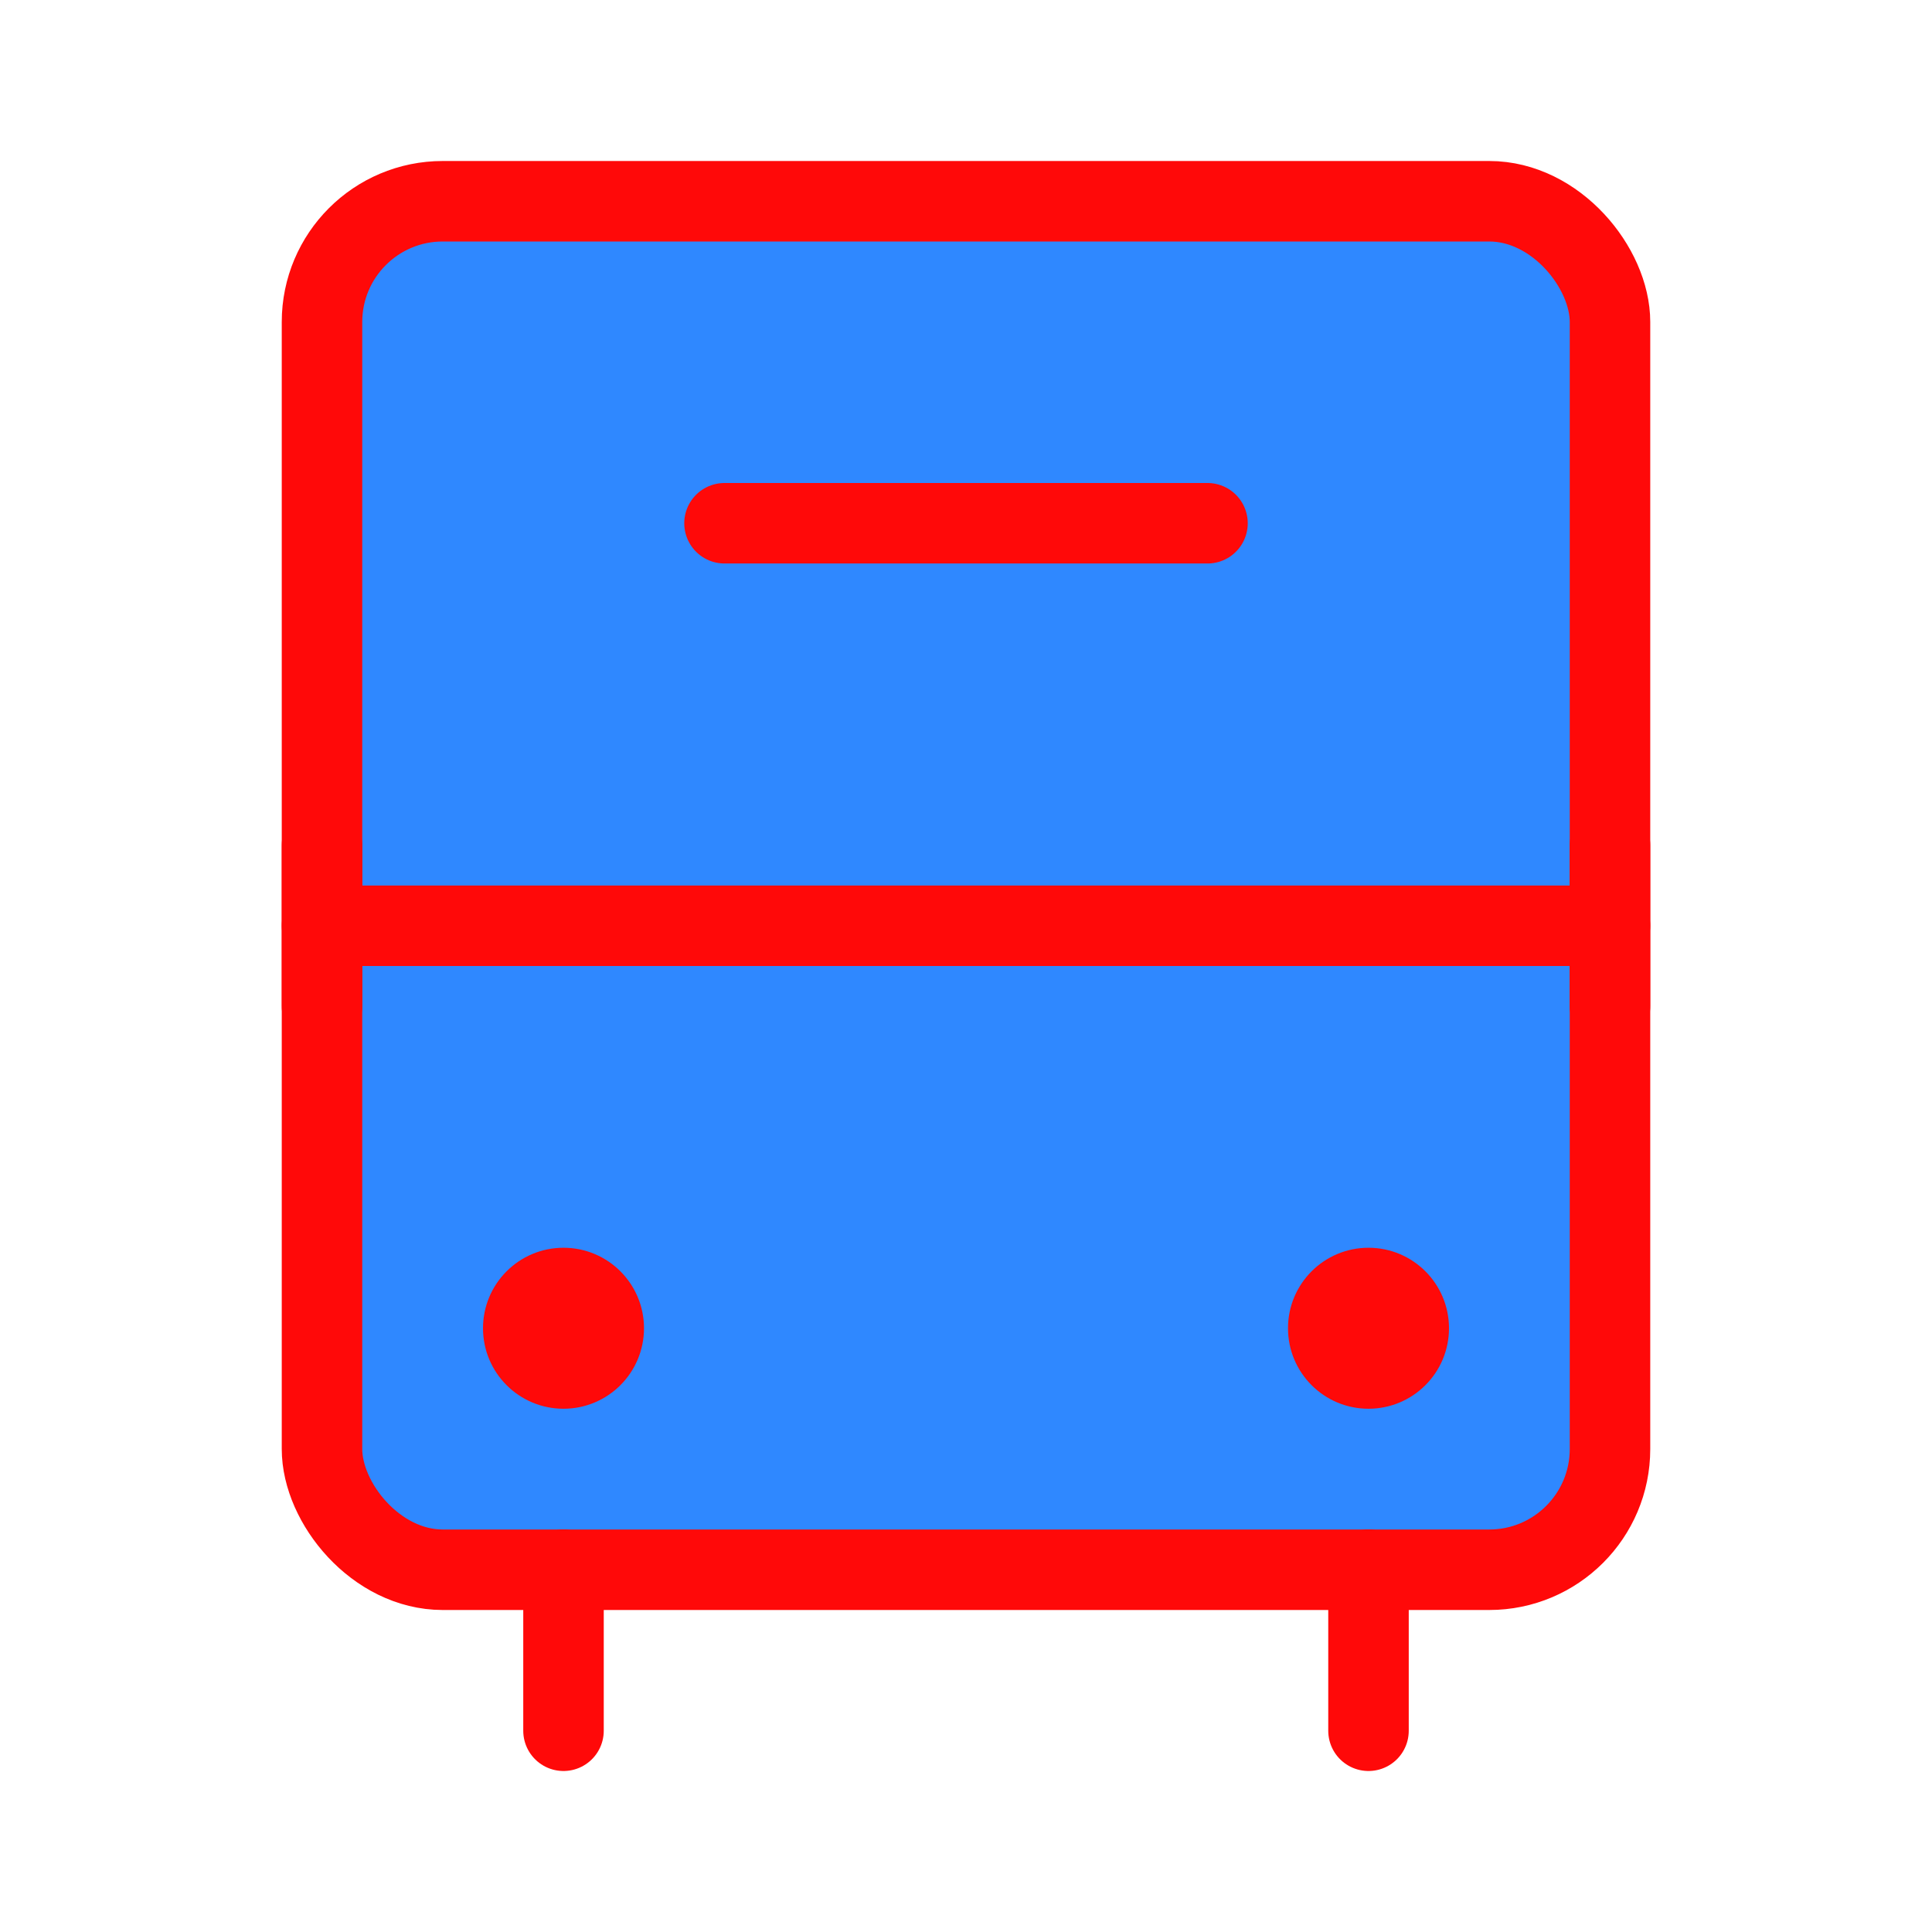 <?xml version="1.0" encoding="UTF-8"?><svg width="24" height="24" viewBox="0 0 48 48" fill="none" xmlns="http://www.w3.org/2000/svg"><rect x="8" y="5" width="32" height="34" rx="3" fill="#2F88FF" stroke="#FF0909" stroke-width="2" stroke-linejoin="round"/><path d="M14 39L14 43" stroke="#FF0909" stroke-width="2" stroke-linecap="round" stroke-linejoin="round"/><path d="M34 39L34 43" stroke="#FF0909" stroke-width="2" stroke-linecap="round" stroke-linejoin="round"/><circle cx="34" cy="33" r="2" fill="#FF0909"/><circle cx="14" cy="33" r="2" fill="#FF0909"/><path d="M8 23H40" stroke="#FF0909" stroke-width="2" stroke-linecap="round" stroke-linejoin="round"/><path d="M8 21L8 25" stroke="#FF0909" stroke-width="2" stroke-linecap="round" stroke-linejoin="round"/><path d="M40 21L40 25" stroke="#FF0909" stroke-width="2" stroke-linecap="round" stroke-linejoin="round"/><path d="M18 13H30" stroke="#FF0909" stroke-width="2" stroke-linecap="round" stroke-linejoin="round"/></svg>